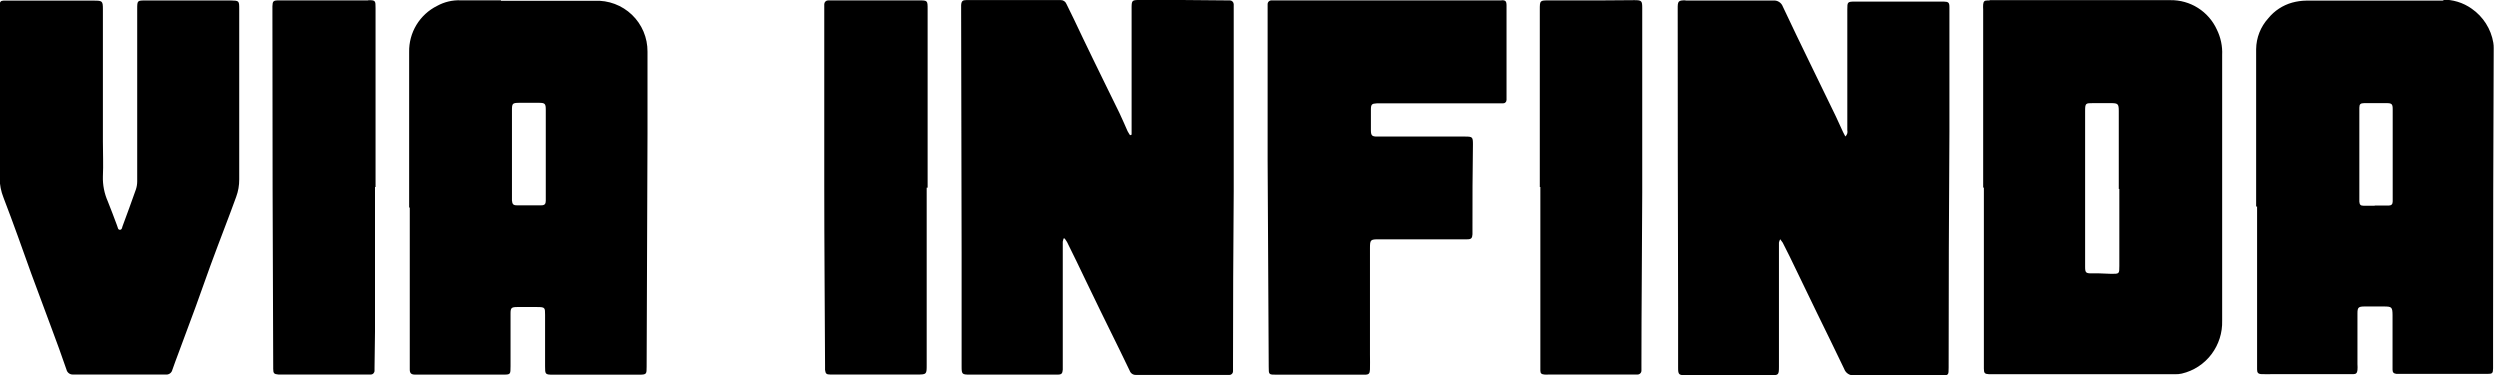 <svg width="240" height="36" viewBox="0 0 240 36" fill="none" xmlns="http://www.w3.org/2000/svg">
<g clip-path="url(#clip0)">
<path d="M109.087 35.615C108.982 35.615 108.914 35.615 108.831 35.434C108.589 34.92 108.34 34.407 108.076 33.923C108.076 33.923 106.422 30.563 106.014 29.724L104.632 26.87C104.028 25.616 103.416 24.358 102.797 23.094C102.743 22.99 102.68 22.892 102.608 22.799L102.396 22.497L101.815 22.618L101.755 22.845V22.92C101.724 23.024 101.704 23.13 101.694 23.237V24.566V35.139C101.694 35.245 101.694 35.358 101.694 35.471C101.694 35.585 101.694 35.554 101.694 35.577H101.566H93.085C92.957 35.589 92.828 35.589 92.7 35.577C92.718 35.454 92.718 35.33 92.7 35.207V24.279L92.647 0.944C92.639 0.798 92.639 0.652 92.647 0.506C92.644 0.466 92.644 0.425 92.647 0.385H92.745C93.062 0.385 93.387 0.385 93.704 0.385H101.755C101.802 0.381 101.849 0.393 101.889 0.419C101.929 0.445 101.958 0.484 101.974 0.529C102.102 0.808 102.238 1.087 102.381 1.359C102.525 1.631 102.585 1.782 102.691 2.001L103.408 3.512L104.556 5.891C104.964 6.736 105.379 7.582 105.795 8.428C106.21 9.274 106.641 10.135 107.056 10.996C107.222 11.343 107.381 11.698 107.539 12.053C107.637 12.287 107.743 12.521 107.849 12.748C107.9 12.858 107.961 12.964 108.03 13.065L108.257 13.435L108.952 13.201V0.665C108.943 0.567 108.943 0.468 108.952 0.37C108.976 0.378 109.003 0.378 109.027 0.37H117.825H118.074C118.11 0.516 118.125 0.666 118.12 0.816V5.906C118.12 10.059 118.12 14.213 118.12 18.351C118.12 22.323 118.12 26.303 118.074 30.276V35.048C118.074 35.23 118.074 35.411 118.074 35.585H109.087V35.615Z" fill="black"/>
<path d="M113.407 0.755H117.75V5.777C117.75 9.976 117.75 14.175 117.75 18.374C117.75 22.414 117.75 26.462 117.704 30.502V35.071C117.708 35.126 117.708 35.182 117.704 35.237H109.155C108.921 34.739 108.68 34.248 108.4 33.727L108.211 33.327L107.532 31.96L106.331 29.498L105.576 27.987L104.941 26.673C104.337 25.42 103.726 24.161 103.106 22.897C103.045 22.771 102.969 22.652 102.88 22.543C102.857 22.517 102.837 22.489 102.819 22.459L102.517 22.052L102.026 22.15H101.943L101.475 22.248L101.362 22.709V22.762C101.316 22.898 101.288 23.04 101.279 23.184V24C101.279 24.174 101.279 24.347 101.279 24.521V35.048V35.207H93.1V34.958C93.1 31.393 93.1 27.829 93.1 24.264L93.062 4.848V0.944C93.062 0.884 93.062 0.823 93.062 0.763H101.724C101.845 1.02 101.974 1.276 102.102 1.518L102.412 2.152C102.653 2.651 102.887 3.149 103.121 3.663C103.507 4.463 103.877 5.264 104.277 6.064L105.5 8.571C105.931 9.432 106.354 10.301 106.777 11.169C106.943 11.509 107.094 11.864 107.252 12.211L107.562 12.914C107.624 13.039 107.695 13.16 107.773 13.276L107.834 13.374L108.144 13.896L108.717 13.707L108.868 13.654L109.39 13.488V0.755H113.46H113.407ZM113.46 0H109.306C108.71 0 108.642 0.068 108.634 0.649C108.634 0.725 108.634 0.801 108.634 0.868C108.634 4.705 108.634 8.539 108.634 12.37V12.929L108.483 12.982C108.408 12.853 108.317 12.732 108.249 12.597C107.985 12.008 107.736 11.411 107.456 10.829C106.626 9.123 105.78 7.431 104.957 5.724C104.322 4.433 103.711 3.134 103.091 1.835C102.857 1.344 102.608 0.861 102.374 0.37C102.33 0.26 102.254 0.167 102.155 0.102C102.057 0.037 101.941 0.004 101.823 0.008H93.719C93.395 0.008 93.07 0.008 92.745 0.008C92.42 0.008 92.292 0.113 92.269 0.491C92.269 0.68 92.269 0.876 92.269 1.065L92.315 24.287C92.315 27.927 92.315 31.567 92.315 35.207C92.315 35.917 92.368 35.962 93.07 35.962H101.536C101.913 35.962 101.996 35.856 102.026 35.486C102.026 35.343 102.026 35.2 102.026 35.048V24.521C102.026 24.076 102.026 23.637 102.026 23.2C102.044 23.095 102.07 22.991 102.102 22.89H102.208C102.29 22.998 102.366 23.112 102.434 23.23C103.053 24.483 103.665 25.729 104.269 27.006C104.73 27.95 105.183 28.909 105.651 29.86C106.271 31.137 106.905 32.413 107.532 33.689C107.841 34.324 108.151 34.958 108.453 35.592C108.496 35.712 108.575 35.814 108.679 35.886C108.784 35.958 108.908 35.995 109.035 35.992H117.583C117.729 36 117.875 36 118.021 35.992C118.066 35.993 118.11 35.986 118.152 35.969C118.194 35.953 118.232 35.929 118.264 35.898C118.296 35.867 118.322 35.831 118.34 35.79C118.358 35.749 118.368 35.705 118.369 35.66C118.369 35.471 118.369 35.275 118.369 35.086C118.369 29.518 118.391 23.952 118.437 18.389C118.437 12.544 118.437 6.699 118.437 0.853C118.437 0.71 118.437 0.559 118.437 0.415C118.437 0.318 118.399 0.224 118.332 0.154C118.264 0.083 118.172 0.042 118.074 0.038C117.974 0.03 117.873 0.03 117.772 0.038L113.46 0Z" fill="black"/>
<path d="M178.037 35.622C177.9 35.637 177.763 35.604 177.648 35.528C177.534 35.452 177.449 35.339 177.41 35.207C176.858 34.044 176.284 32.881 175.718 31.726L174.774 29.785L172.184 24.43C171.965 23.977 171.738 23.532 171.504 23.086C171.467 23.001 171.421 22.92 171.368 22.845L171.27 22.716L170.87 22.172L170.621 22.807L170.568 22.92C170.512 23.023 170.478 23.136 170.47 23.252C170.47 23.456 170.47 23.668 170.47 23.879V35.154C170.488 35.315 170.488 35.477 170.47 35.638C170.336 35.627 170.202 35.627 170.069 35.638H161.838C161.707 35.651 161.575 35.651 161.445 35.638C161.445 35.638 161.445 35.517 161.445 35.313V33.931C161.445 32.481 161.445 31.038 161.445 29.588C161.445 22.286 161.407 0.891 161.407 0.891C161.387 0.728 161.387 0.563 161.407 0.4C161.538 0.409 161.669 0.409 161.8 0.4H164.911H169.677H170.303C170.426 0.378 170.552 0.403 170.658 0.468C170.764 0.534 170.842 0.636 170.877 0.755C171.617 2.321 172.373 3.879 173.143 5.43L175.998 11.305C176.141 11.6 176.284 11.894 176.42 12.189L176.692 12.77L176.836 13.05L177.138 13.631L177.5 13.322C177.618 13.223 177.708 13.097 177.764 12.955C177.819 12.812 177.838 12.658 177.818 12.506C177.818 10.92 177.818 5.611 177.818 5.611V0.808C177.805 0.67 177.805 0.531 177.818 0.393C177.935 0.408 178.055 0.408 178.172 0.393H186.774C186.774 0.393 186.774 0.476 186.774 0.559V4.546C186.774 7.189 186.774 9.833 186.774 12.483C186.774 17.82 186.756 23.159 186.721 28.501V35.169C186.729 35.3 186.729 35.431 186.721 35.562H178.037V35.622Z" fill="black"/>
<path d="M161.709 0.763H164.775H169.548H170.213C170.265 0.754 170.319 0.754 170.371 0.763V0.763C170.371 0.763 170.371 0.763 170.447 0.884C171.202 2.447 171.957 4.025 172.712 5.558L173.105 6.374L174.442 9.115C174.819 9.87 175.197 10.626 175.567 11.441C175.711 11.728 175.854 12.03 175.99 12.325L176.262 12.906C176.307 12.997 176.352 13.095 176.413 13.201L176.496 13.352L176.934 14.198L177.651 13.578C177.813 13.443 177.938 13.271 178.017 13.076C178.096 12.881 178.126 12.67 178.104 12.461V12.408C178.104 10.897 178.104 9.387 178.104 7.93V5.581C178.104 3.98 178.104 2.379 178.104 0.778H186.412V4.478C186.412 7.152 186.412 9.825 186.412 12.498C186.412 17.936 186.394 23.371 186.359 28.803V35.192H178.052C177.885 35.192 177.863 35.192 177.765 34.996C177.213 33.825 176.647 32.67 176.081 31.514L175.144 29.641C174.661 28.66 174.193 27.67 173.717 26.689L172.554 24.287C172.335 23.834 172.108 23.381 171.874 22.935C171.813 22.822 171.739 22.716 171.655 22.618L171.565 22.505L170.756 21.41L170.258 22.671C170.256 22.704 170.256 22.736 170.258 22.769C170.179 22.913 170.132 23.073 170.122 23.237C170.122 23.456 170.122 23.675 170.122 23.894V26.228V35.162V35.252H161.815V33.916C161.815 32.466 161.815 31.016 161.815 29.558C161.815 22.379 161.815 15.197 161.815 8.013V0.884C161.811 0.851 161.811 0.818 161.815 0.785H161.853L161.709 0.763ZM161.853 0.03C161.098 0.03 161.052 0.091 161.06 0.884C161.06 10.449 161.072 20.015 161.098 29.581C161.098 31.484 161.098 33.357 161.098 35.305C161.098 35.962 161.166 36.023 161.853 36.023H169.933C170.741 36.023 170.779 36.023 170.779 35.184V24.166C170.779 23.872 170.779 23.577 170.779 23.29C170.802 23.176 170.843 23.067 170.9 22.965C170.988 23.071 171.069 23.182 171.142 23.298C171.368 23.743 171.595 24.181 171.814 24.634C172.682 26.417 173.536 28.206 174.404 29.989C175.273 31.771 176.171 33.591 177.04 35.411C177.109 35.608 177.241 35.776 177.416 35.889C177.591 36.002 177.799 36.055 178.006 36.038H186.313C187.069 36.038 187.069 36.038 187.069 35.283C187.069 27.731 187.094 20.179 187.144 12.627C187.144 8.775 187.144 4.931 187.144 1.08V0.687C187.144 0.234 187.046 0.166 186.585 0.151H178.097C177.342 0.151 177.342 0.204 177.342 0.906C177.342 2.507 177.342 4.108 177.342 5.709C177.342 7.975 177.342 10.24 177.342 12.506C177.368 12.613 177.364 12.726 177.331 12.831C177.297 12.936 177.236 13.03 177.153 13.103C177.062 12.929 176.994 12.808 176.934 12.68C176.7 12.189 176.481 11.698 176.239 11.169C175.424 9.478 174.593 7.794 173.777 6.102C172.894 4.282 172.003 2.454 171.149 0.627C171.081 0.442 170.954 0.286 170.787 0.182C170.62 0.078 170.423 0.032 170.228 0.053H169.563H161.762L161.853 0.03Z" fill="black"/>
<path d="M53.188 35.615C53.075 35.622 52.962 35.622 52.848 35.615C52.84 35.477 52.84 35.338 52.848 35.2C52.848 35.2 52.848 31.424 52.848 30.268C52.848 29.347 52.622 29.12 51.693 29.113H49.745C48.989 29.113 48.755 29.369 48.755 30.102C48.755 31.642 48.755 33.186 48.755 34.731V35.169C48.763 35.308 48.763 35.446 48.755 35.585H48.355H42.676H39.836C39.836 35.585 39.836 35.517 39.836 35.456C39.836 35.222 39.836 34.988 39.836 34.761V25.518V19.544H39.776V4.999C39.76 4.15 39.985 3.313 40.426 2.587C40.868 1.861 41.507 1.275 42.268 0.899C42.897 0.556 43.606 0.389 44.322 0.415H57.319C57.877 0.394 58.434 0.471 58.965 0.642C59.837 0.976 60.589 1.561 61.127 2.323C61.665 3.086 61.964 3.991 61.986 4.924C61.986 7.567 61.986 10.21 61.986 12.846C61.986 18.268 61.903 35.177 61.903 35.177C61.911 35.305 61.911 35.434 61.903 35.562C61.775 35.569 61.646 35.569 61.518 35.562H59.192L53.188 35.615ZM49.865 9.493C49.004 9.493 48.793 9.712 48.778 10.573V18.88C48.77 19.006 48.77 19.132 48.778 19.257C48.769 19.367 48.783 19.478 48.822 19.582C48.86 19.686 48.92 19.78 48.999 19.858C49.077 19.935 49.172 19.995 49.276 20.032C49.38 20.069 49.491 20.083 49.601 20.073H51.995C52.098 20.079 52.201 20.064 52.298 20.029C52.395 19.994 52.483 19.939 52.559 19.869C52.633 19.798 52.693 19.712 52.734 19.618C52.775 19.523 52.796 19.421 52.795 19.318C52.795 19.212 52.795 19.099 52.795 18.993V14.462V10.573C52.795 9.757 52.554 9.515 51.731 9.508H49.88L49.865 9.493Z" fill="black"/>
<path d="M48.091 0.793H57.213C57.725 0.775 58.235 0.844 58.724 0.997C59.528 1.299 60.225 1.833 60.724 2.533C61.223 3.232 61.502 4.065 61.526 4.924C61.526 7.514 61.526 10.044 61.526 12.846C61.526 18.283 61.505 23.723 61.465 29.166V35.207H59.116H55.952H53.233V33.697C53.233 32.541 53.233 31.378 53.233 30.223C53.233 29.067 52.841 28.712 51.723 28.712H49.775C48.823 28.712 48.415 29.135 48.408 30.079C48.408 31.658 48.408 33.244 48.408 34.822V35.2H46.437H42.661H40.176V32.133C40.176 29.918 40.176 27.708 40.176 25.503V19.152H40.116V4.999C40.093 4.219 40.294 3.449 40.695 2.779C41.097 2.11 41.682 1.57 42.381 1.223C42.956 0.916 43.603 0.768 44.254 0.793H48.121H48.091ZM50.96 20.473H52.025C52.178 20.482 52.331 20.458 52.474 20.405C52.617 20.351 52.748 20.269 52.858 20.163C52.968 20.056 53.054 19.928 53.113 19.787C53.171 19.645 53.199 19.493 53.196 19.34C53.196 19.22 53.196 19.099 53.196 18.978V14.832V14.077V10.558C53.196 9.531 52.788 9.13 51.761 9.115H49.858C48.793 9.115 48.415 9.5 48.4 10.565V11.69V18.895V18.955C48.4 19.076 48.4 19.189 48.4 19.303C48.396 19.459 48.424 19.615 48.483 19.76C48.542 19.905 48.63 20.037 48.742 20.146C48.854 20.255 48.988 20.34 49.134 20.395C49.281 20.45 49.437 20.474 49.593 20.466H50.938L50.96 20.473ZM48.098 0.03H44.224C43.434 -0.002 42.65 0.184 41.959 0.566C41.139 0.975 40.452 1.608 39.977 2.391C39.503 3.174 39.26 4.076 39.278 4.992V19.922H39.338C39.338 21.787 39.338 23.653 39.338 25.518V34.497C39.338 34.822 39.338 35.147 39.338 35.471C39.338 35.796 39.444 35.962 39.844 35.962H42.253H42.57H48.257C49.012 35.962 49.012 35.962 49.012 35.154C49.012 33.47 49.012 31.779 49.012 30.094C49.012 29.558 49.095 29.483 49.631 29.475H51.572C52.327 29.475 52.327 29.536 52.327 30.23C52.327 31.877 52.327 33.515 52.327 35.162C52.327 35.917 52.327 35.97 53.083 35.97H53.173H58.988H61.322C62.077 35.97 62.077 35.917 62.077 35.215C62.107 27.779 62.135 20.335 62.16 12.884C62.16 10.24 62.16 7.597 62.16 4.954C62.165 4.295 62.035 3.642 61.779 3.035C61.523 2.428 61.147 1.88 60.672 1.423C60.197 0.967 59.634 0.612 59.017 0.38C58.4 0.148 57.743 0.045 57.085 0.076H48.091L48.098 0.03ZM50.938 19.71H49.609C49.269 19.71 49.178 19.59 49.148 19.25C49.148 19.129 49.148 19.016 49.148 18.895C49.148 16.154 49.148 13.405 49.148 10.663V10.573C49.148 9.923 49.201 9.878 49.858 9.87H51.708C52.327 9.87 52.395 9.946 52.395 10.558V14.824V18.88C52.403 19.011 52.403 19.142 52.395 19.273C52.395 19.59 52.274 19.71 51.965 19.71H50.938Z" fill="black"/>
<path d="M190.92 35.577H190.784C190.779 35.527 190.779 35.476 190.784 35.426V17.634H190.716V0.816C190.716 0.702 190.716 0.582 190.716 0.468H208.373C209.244 0.451 210.102 0.691 210.838 1.158C211.574 1.626 212.156 2.3 212.511 3.096C212.851 3.801 213.01 4.58 212.972 5.362C212.972 8.662 212.934 16.833 212.934 16.833C212.934 21.515 212.934 26.195 212.934 30.872C212.977 31.957 212.647 33.023 211.997 33.893C211.346 34.761 210.41 35.373 209.354 35.622C209.165 35.656 208.973 35.671 208.78 35.668H190.958L190.92 35.577ZM200.957 9.5C200.02 9.5 199.809 9.719 199.801 10.648V25.616C199.801 26.371 200.043 26.605 200.783 26.613H202.724C203.683 26.613 203.872 26.424 203.872 25.48V17.709H203.819V10.603C203.819 9.734 203.592 9.508 202.709 9.5H200.987H200.957Z" fill="black"/>
<path d="M199.884 0.801H208.373C209.171 0.792 209.954 1.017 210.625 1.45C211.297 1.882 211.826 2.502 212.149 3.232C212.461 3.875 212.604 4.588 212.564 5.301C212.564 8.609 212.564 11.914 212.564 15.217V15.799C212.564 20.808 212.564 25.812 212.564 30.812C212.602 31.802 212.298 32.776 211.703 33.568C211.105 34.369 210.244 34.933 209.271 35.162C209.112 35.193 208.95 35.206 208.788 35.2H191.154V17.256H191.086V0.801H199.884ZM201.493 26.998H202.694C203.864 26.998 204.204 26.643 204.204 25.488V17.332H204.151V10.603C204.151 9.531 203.751 9.13 202.641 9.092H200.919C199.778 9.092 199.408 9.478 199.408 10.603V19.733C199.408 21.682 199.408 23.622 199.408 25.563C199.408 26.522 199.816 26.938 200.76 26.945H201.515L201.493 26.998ZM191.003 0.045H190.777C190.497 0.045 190.414 0.151 190.384 0.423C190.373 0.584 190.373 0.745 190.384 0.906V18.011H190.452V35.381C190.452 35.819 190.527 35.902 190.95 35.925H208.795C209.016 35.931 209.237 35.911 209.452 35.864C210.594 35.597 211.605 34.937 212.307 33.999C213 33.075 213.36 31.944 213.327 30.789C213.327 25.583 213.327 20.383 213.327 15.187C213.327 11.889 213.327 8.587 213.327 5.279C213.366 4.439 213.192 3.602 212.821 2.847C212.432 1.991 211.802 1.267 211.008 0.764C210.214 0.26 209.29 0 208.35 0.015H191.003V0.045ZM201.531 26.243H200.775C200.247 26.243 200.171 26.167 200.171 25.624V16.38C200.171 14.47 200.171 12.604 200.171 10.656C200.171 9.901 200.224 9.901 200.926 9.901H202.648C203.32 9.901 203.403 9.969 203.403 10.656V18.14H203.456V25.533C203.456 26.288 203.456 26.288 202.701 26.288L201.531 26.243Z" fill="black"/>
<path d="M218.19 35.6C217.828 35.6 217.435 35.6 217.11 35.6H217.035C217.03 35.567 217.03 35.534 217.035 35.502C217.035 35.245 217.035 34.988 217.035 34.746V19.476H216.982V15.768C216.982 12.091 216.982 8.42 216.982 4.743C216.991 3.735 217.373 2.767 218.054 2.024C218.592 1.34 219.332 0.843 220.169 0.604C220.575 0.495 220.994 0.437 221.415 0.43H232.184C232.939 0.43 233.694 0.43 234.449 0.43H234.54C235.48 0.405 236.402 0.686 237.168 1.231C237.676 1.578 238.108 2.025 238.438 2.544C238.768 3.063 238.988 3.644 239.086 4.252C239.101 4.405 239.101 4.559 239.086 4.712C239.086 13.916 239.066 23.121 239.026 32.33C239.026 33.236 239.026 34.142 239.026 35.041V35.456C239.03 35.504 239.03 35.552 239.026 35.6H230.183H230.13C230.128 35.58 230.128 35.559 230.13 35.539C230.13 35.464 230.13 35.381 230.13 35.298V30.344C230.13 29.362 229.896 29.135 228.921 29.135H227.026C226.271 29.135 226.014 29.4 226.006 30.155C226.006 31.189 226.006 35.048 226.006 35.048C226.006 35.267 226.006 35.426 226.006 35.577C226.006 35.577 226.006 35.615 226.006 35.63H218.19V35.6ZM228.295 9.493H226.867C226.761 9.481 226.654 9.492 226.553 9.525C226.451 9.557 226.358 9.611 226.279 9.682C226.199 9.754 226.136 9.841 226.093 9.938C226.05 10.036 226.028 10.141 226.029 10.248C226.029 10.323 226.029 10.399 226.029 10.467V18.902C226.021 19.036 226.021 19.169 226.029 19.303C226.022 19.404 226.037 19.505 226.073 19.599C226.108 19.694 226.164 19.78 226.235 19.852C226.307 19.923 226.393 19.978 226.487 20.014C226.582 20.05 226.683 20.065 226.784 20.058H227.917H229.306C229.407 20.065 229.509 20.05 229.603 20.014C229.698 19.978 229.784 19.923 229.855 19.852C229.927 19.78 229.982 19.694 230.018 19.599C230.053 19.505 230.068 19.404 230.062 19.303C230.069 19.189 230.069 19.076 230.062 18.963V14.432C230.062 14.432 230.062 11.456 230.062 10.407C230.062 9.727 229.797 9.455 229.125 9.455L228.295 9.493Z" fill="black"/>
<path d="M234.532 0.793C235.394 0.774 236.238 1.039 236.934 1.548C237.401 1.869 237.799 2.28 238.104 2.757C238.409 3.235 238.614 3.769 238.709 4.327C238.721 4.458 238.721 4.589 238.709 4.72C238.709 13.923 238.689 23.129 238.648 32.337C238.648 33.244 238.648 34.15 238.648 35.048V35.237H230.492V30.344C230.492 29.166 230.084 28.765 228.884 28.765H227.003C226.052 28.765 225.621 29.203 225.614 30.162C225.606 31.122 225.614 32.239 225.614 33.281V35.267H218.19H217.435V19.069H217.382V15.821C217.382 12.128 217.382 8.436 217.382 4.743C217.391 3.824 217.741 2.941 218.364 2.266C218.858 1.643 219.534 1.189 220.297 0.967C220.669 0.867 221.052 0.814 221.437 0.808H232.214C232.969 0.808 233.724 0.808 234.48 0.808H234.563L234.532 0.793ZM227.94 20.496H229.337C229.481 20.498 229.625 20.471 229.759 20.418C229.893 20.364 230.015 20.284 230.118 20.183C230.221 20.082 230.303 19.962 230.36 19.829C230.416 19.696 230.446 19.553 230.447 19.409C230.454 19.283 230.454 19.157 230.447 19.031V14.885V14.13V13.654C230.447 12.589 230.447 11.532 230.447 10.475C230.475 10.295 230.46 10.111 230.404 9.938C230.348 9.766 230.252 9.608 230.125 9.479C229.997 9.35 229.841 9.252 229.668 9.194C229.496 9.136 229.313 9.12 229.133 9.145H228.378H226.95C226.794 9.131 226.636 9.151 226.488 9.202C226.34 9.254 226.204 9.336 226.09 9.444C225.975 9.552 225.885 9.682 225.825 9.827C225.766 9.973 225.737 10.129 225.742 10.286C225.742 10.376 225.742 10.467 225.742 10.55V10.611V18.918V18.986C225.734 19.134 225.734 19.283 225.742 19.431C225.744 19.575 225.774 19.718 225.832 19.85C225.889 19.982 225.972 20.101 226.076 20.201C226.18 20.301 226.303 20.379 226.438 20.431C226.572 20.483 226.716 20.508 226.86 20.503H228L227.94 20.496ZM234.623 0.06H234.532C233.777 0.06 233.022 0.06 232.267 0.06H221.4C220.945 0.066 220.494 0.129 220.055 0.249C219.149 0.502 218.344 1.029 217.752 1.76C217.015 2.571 216.601 3.624 216.589 4.72C216.589 9.757 216.589 14.794 216.589 19.824H216.68V34.535C216.68 34.837 216.68 35.147 216.68 35.456C216.68 35.766 216.763 35.902 217.118 35.917C217.473 35.932 217.873 35.917 218.22 35.917H225.931C226.188 35.917 226.286 35.796 226.316 35.532C226.331 35.341 226.331 35.149 226.316 34.958C226.316 33.327 226.316 31.703 226.316 30.072C226.316 29.52 226.414 29.43 226.958 29.422H228.853C229.609 29.422 229.677 29.483 229.684 30.253C229.684 31.884 229.684 33.513 229.684 35.139C229.676 35.257 229.676 35.376 229.684 35.494C229.684 35.766 229.805 35.857 230.062 35.894C230.165 35.902 230.268 35.902 230.371 35.894H238.784C239.267 35.894 239.328 35.834 239.335 35.366C239.335 34.324 239.335 33.281 239.335 32.239C239.335 23.036 239.356 13.83 239.396 4.622C239.399 4.447 239.386 4.273 239.358 4.101C239.248 3.447 239.008 2.821 238.652 2.261C238.297 1.701 237.834 1.217 237.289 0.838C236.46 0.247 235.46 -0.058 234.442 -0.03L234.623 0.06ZM228 19.748H226.875C226.603 19.748 226.52 19.635 226.497 19.356C226.49 19.21 226.49 19.064 226.497 18.918C226.497 16.154 226.497 13.397 226.497 10.611C226.497 10.52 226.497 10.437 226.497 10.346C226.497 9.999 226.603 9.908 226.958 9.901H228.378H229.133C229.609 9.901 229.699 9.999 229.699 10.475C229.699 11.94 229.699 13.412 229.699 14.877V18.933C229.699 19.069 229.699 19.197 229.699 19.333C229.699 19.605 229.578 19.726 229.322 19.733H227.94L228 19.748Z" fill="black"/>
<path d="M15.934 35.585H14.424H7.069C6.94 35.585 6.865 35.585 6.789 35.358C6.316 34.014 5.833 32.675 5.339 31.34L4.471 28.924L3.429 26.122L2.772 24.279C2.568 23.706 2.364 23.131 2.152 22.558C1.699 21.319 1.239 20.081 0.77 18.842C0.543 18.275 0.423 17.671 0.415 17.06C0.415 13.035 0.415 9.017 0.415 4.977V0.869C0.415 0.74 0.415 0.612 0.415 0.483C0.415 0.355 0.415 0.483 0.415 0.438H9.093C9.256 0.421 9.42 0.421 9.583 0.438C9.573 0.581 9.573 0.725 9.583 0.869C9.583 5.098 9.583 9.327 9.583 13.556V14.251C9.583 15.119 9.583 16.01 9.583 16.886C9.559 17.763 9.729 18.635 10.082 19.439C10.293 19.967 10.49 20.503 10.686 21.04L10.943 21.735C10.959 21.789 10.979 21.842 11.003 21.893C11.021 22.041 11.091 22.177 11.2 22.278C11.309 22.379 11.451 22.438 11.6 22.444C11.743 22.441 11.881 22.388 11.99 22.294C12.099 22.201 12.172 22.072 12.196 21.931L12.521 21.025C12.853 20.118 13.186 19.22 13.51 18.306C13.6 18.015 13.646 17.712 13.646 17.407C13.646 15.519 13.646 13.631 13.646 11.743V0.861C13.638 0.72 13.638 0.579 13.646 0.438C13.787 0.429 13.928 0.429 14.069 0.438H22.595C22.604 0.591 22.604 0.745 22.595 0.899V8.843V9.221V11.343C22.595 13.306 22.595 15.278 22.595 17.241C22.6 17.757 22.508 18.269 22.323 18.751C22.089 19.378 21.855 19.997 21.629 20.617L20.768 22.882C20.458 23.698 20.156 24.514 19.854 25.329C19.597 26.024 19.348 26.726 19.099 27.421C18.85 28.116 18.653 28.682 18.427 29.309C18.057 30.313 17.672 31.318 17.309 32.33L16.614 34.203C16.471 34.58 16.327 34.958 16.199 35.358C16.146 35.502 16.108 35.547 15.919 35.547L15.934 35.585Z" fill="black"/>
<path d="M22.195 0.8H22.256V0.891C22.256 2.892 22.256 4.901 22.256 6.933V8.496V11.366C22.256 13.337 22.256 15.308 22.256 17.271C22.263 17.753 22.181 18.232 22.014 18.683C21.78 19.295 21.546 19.922 21.311 20.541L20.911 21.606L20.458 22.829C20.148 23.645 19.839 24.461 19.537 25.284C19.28 25.979 19.031 26.673 18.782 27.368C18.532 28.063 18.336 28.629 18.11 29.264C17.739 30.276 17.354 31.288 16.984 32.284L16.478 33.651L16.305 34.112C16.169 34.467 16.033 34.867 15.897 35.222H7.121C6.646 33.893 6.162 32.556 5.671 31.227C5.377 30.419 5.075 29.604 4.773 28.796C4.425 27.874 4.086 26.953 3.746 26.031L3.089 24.196C2.885 23.622 2.681 23.048 2.469 22.467C2.031 21.274 1.578 20.05 1.087 18.744C0.875 18.221 0.762 17.662 0.755 17.098C0.755 13.042 0.755 8.919 0.755 4.931V0.838H9.168V0.921C9.168 5.15 9.168 9.379 9.168 13.609V14.296C9.168 15.157 9.168 16.055 9.168 16.924C9.136 17.855 9.314 18.782 9.689 19.635C9.901 20.156 10.104 20.692 10.293 21.221C10.384 21.455 10.467 21.689 10.55 21.916C10.55 21.984 10.595 22.052 10.618 22.105C10.662 22.321 10.781 22.515 10.953 22.653C11.126 22.791 11.341 22.864 11.562 22.86H11.615C11.839 22.85 12.053 22.762 12.22 22.612C12.386 22.462 12.495 22.258 12.529 22.037L12.853 21.153C13.186 20.262 13.51 19.371 13.828 18.472C13.931 18.14 13.985 17.793 13.986 17.445C13.986 15.542 13.986 13.669 13.986 11.743V0.8H22.293H22.195ZM22.293 0.045H13.986C13.186 0.045 13.171 0.045 13.171 0.861V8.919C13.171 11.758 13.171 14.593 13.171 17.422C13.17 17.679 13.129 17.934 13.05 18.177C12.634 19.363 12.196 20.549 11.758 21.734C11.713 21.87 11.706 22.052 11.517 22.059C11.313 22.059 11.32 21.855 11.26 21.719C11.24 21.678 11.225 21.635 11.215 21.591C10.928 20.836 10.656 20.081 10.346 19.325C10.013 18.572 9.853 17.754 9.878 16.931C9.931 15.821 9.878 14.704 9.878 13.586C9.878 9.357 9.878 5.128 9.878 0.899C9.878 0.098 9.833 0.06 9.025 0.06H0.34C0.076 0.06 -0.015 0.181 -0.038 0.453C-0.06 0.725 -0.038 0.808 -0.038 0.982C-0.038 6.344 -0.038 11.705 -0.038 17.067C-0.032 17.725 0.096 18.375 0.34 18.985C0.808 20.216 1.276 21.455 1.722 22.701C2.167 23.947 2.568 25.08 2.998 26.258C3.64 27.995 4.289 29.724 4.931 31.461C5.435 32.795 5.918 34.135 6.381 35.479C6.413 35.618 6.492 35.742 6.605 35.828C6.718 35.915 6.858 35.96 7.001 35.955H15.912C16.055 35.971 16.199 35.934 16.316 35.85C16.433 35.767 16.515 35.642 16.546 35.502C16.727 34.965 16.939 34.429 17.135 33.893C17.684 32.423 18.23 30.95 18.774 29.475C19.257 28.154 19.718 26.817 20.201 25.495C20.685 24.174 21.115 23.048 21.576 21.833C21.938 20.851 22.331 19.877 22.671 18.902C22.87 18.366 22.97 17.798 22.965 17.226C22.965 14.553 22.965 11.879 22.965 9.206C22.965 6.434 22.965 3.655 22.965 0.899C22.965 0.075 22.965 0.053 22.15 0.053L22.293 0.045Z" fill="black"/>
<path d="M122.545 35.615C122.419 35.622 122.293 35.622 122.167 35.615C122.16 35.486 122.16 35.358 122.167 35.23L122.047 15.293V0.944C122.047 0.763 122.047 0.581 122.047 0.4C122.233 0.386 122.419 0.386 122.605 0.4H144.257C144.257 0.4 144.257 0.476 144.257 0.551V8.987C144.257 9.168 144.257 9.357 144.257 9.538C144.204 9.527 144.15 9.527 144.098 9.538H132.159C131.486 9.538 131.245 9.817 131.237 10.497C131.23 11.177 131.237 11.857 131.237 12.536C131.237 13.216 131.517 13.473 132.189 13.48H140.655C140.79 13.46 140.927 13.46 141.062 13.48C141.048 13.603 141.048 13.727 141.062 13.85C141.062 15.716 141.062 17.626 141.025 19.461V21.999C141.025 22.15 141.025 22.308 141.025 22.459C141.027 22.497 141.027 22.535 141.025 22.573H132.446C131.411 22.573 131.199 22.784 131.199 23.811C131.199 23.811 131.199 31.273 131.199 33.991C131.199 34.467 131.199 34.95 131.199 35.426C131.206 35.471 131.206 35.517 131.199 35.562H122.545V35.615Z" fill="black"/>
<path d="M143.894 0.77V9.138H132.136C131.958 9.119 131.778 9.14 131.61 9.202C131.442 9.263 131.29 9.362 131.166 9.491C131.042 9.62 130.949 9.776 130.894 9.946C130.84 10.117 130.826 10.297 130.852 10.475C130.852 11.169 130.852 11.857 130.852 12.521C130.83 12.7 130.849 12.882 130.908 13.053C130.967 13.224 131.064 13.379 131.193 13.506C131.321 13.633 131.477 13.729 131.649 13.786C131.82 13.843 132.002 13.86 132.181 13.835H140.655C140.655 15.746 140.655 17.656 140.617 19.567V22.195H132.446C131.2 22.195 130.822 22.573 130.822 23.811V25.322V33.999C130.822 34.354 130.822 34.754 130.822 35.207H122.59L122.515 21.38V15.338V0.989C122.515 0.929 122.515 0.861 122.515 0.793H143.977L143.894 0.77ZM144.211 0.038H143.154H122.628C122.439 0.038 122.243 0.038 122.054 0.038C122.006 0.038 121.958 0.047 121.914 0.066C121.869 0.085 121.829 0.112 121.795 0.147C121.761 0.181 121.735 0.222 121.717 0.267C121.699 0.312 121.691 0.36 121.692 0.408C121.692 0.599 121.692 0.788 121.692 0.974V15.323C121.737 23.736 121.767 29.475 121.797 35.215C121.797 35.97 121.797 35.97 122.553 35.97H131.011C131.411 35.97 131.502 35.864 131.517 35.464C131.532 35.064 131.517 34.497 131.517 34.014C131.517 30.626 131.517 27.235 131.517 23.841C131.517 23.011 131.554 22.973 132.385 22.973H140.858C141.236 22.973 141.334 22.867 141.357 22.497C141.357 22.278 141.357 22.059 141.357 21.84C141.357 19.182 141.357 16.554 141.402 13.865C141.402 13.155 141.364 13.11 140.647 13.11H132.189C131.713 13.11 131.615 13.004 131.607 12.536C131.607 11.864 131.607 11.184 131.607 10.512C131.607 10.021 131.698 9.946 132.166 9.923H132.347H144.06H144.279C144.324 9.925 144.369 9.918 144.411 9.902C144.453 9.887 144.492 9.863 144.524 9.831C144.557 9.8 144.583 9.763 144.6 9.722C144.618 9.68 144.627 9.636 144.627 9.591C144.627 9.402 144.627 9.213 144.627 9.017V0.536C144.627 0.098 144.529 0.015 144.106 0.015L144.211 0.038Z" fill="black"/>
<path d="M79.733 35.592H79.612C79.612 35.592 79.612 35.532 79.612 35.486C79.605 35.348 79.605 35.209 79.612 35.071V30.034C79.612 25.946 79.595 21.86 79.559 17.777C79.559 13.805 79.559 9.83 79.559 5.853V1.088C79.559 0.876 79.559 0.657 79.559 0.446C79.67 0.432 79.781 0.432 79.892 0.446H88.267C88.41 0.437 88.554 0.437 88.697 0.446C88.706 0.597 88.706 0.748 88.697 0.899V17.656L88.637 18.034V35.079C88.652 35.257 88.652 35.437 88.637 35.615H88.146C87.738 35.615 87.33 35.615 86.923 35.615L79.733 35.592Z" fill="black"/>
<path d="M86.198 0.793H88.297V17.264H88.237V35.215H88.093C87.685 35.215 87.278 35.215 86.87 35.215H86.031H81.5H79.99V35.041V30.132C79.99 26.019 79.972 21.901 79.937 17.777C79.937 13.749 79.937 9.745 79.937 5.762V0.793H86.266H86.198ZM86.266 0.038H79.839H79.492C79.395 0.04 79.302 0.08 79.235 0.149C79.167 0.218 79.129 0.311 79.129 0.408C79.129 0.627 79.129 0.853 79.129 1.072C79.129 6.638 79.129 12.196 79.129 17.762C79.129 23.517 79.182 29.271 79.205 35.026C79.205 35.184 79.205 35.351 79.205 35.509C79.25 35.879 79.341 35.955 79.718 35.955H85.971H86.84C87.255 35.955 87.67 35.955 88.086 35.955C88.962 35.955 88.962 35.909 88.962 35.041V18.019H89.052V0.884C89.052 0.053 89.052 0.038 88.229 0.038H86.266Z" fill="black"/>
<path d="M27.398 35.607H26.764H26.62C26.62 35.57 26.62 35.517 26.62 35.434L26.545 1.148V0.657C26.545 0.566 26.545 0.514 26.545 0.476H26.741H35.683C35.683 0.566 35.683 0.71 35.683 0.816C35.683 3.867 35.683 6.915 35.683 9.961V17.558L35.63 17.936V31.831C35.63 32.639 35.63 33.447 35.63 34.248V35.305C35.63 35.388 35.63 35.471 35.63 35.547H35.517C35.283 35.547 35.041 35.547 34.807 35.547H27.451L27.398 35.607Z" fill="black"/>
<path d="M35.313 0.801C35.313 3.867 35.313 6.938 35.313 10.014V17.196H35.26V31.831C35.26 32.639 35.26 33.447 35.26 34.255V35.215H34.799H26.983V35.139L26.907 1.216V0.793H35.313V0.801ZM35.373 0.038H26.734C26.235 0.038 26.167 0.121 26.152 0.597V1.216C26.152 12.524 26.177 23.831 26.228 35.139V35.403C26.228 35.849 26.311 35.917 26.734 35.955C26.953 35.955 27.172 35.955 27.398 35.955H34.754C35.033 35.955 35.313 35.955 35.592 35.955C35.641 35.955 35.688 35.945 35.733 35.926C35.777 35.908 35.817 35.88 35.851 35.846C35.885 35.811 35.911 35.771 35.929 35.726C35.947 35.681 35.956 35.633 35.955 35.585C35.955 35.494 35.955 35.411 35.955 35.32C35.955 34.157 36 33.002 36 31.839V17.951H36.053V11.743C36.053 8.088 36.053 4.43 36.053 0.77C36.053 0.076 36.053 0.015 35.358 0.015L35.373 0.038Z" fill="black"/>
<path d="M155.509 35.6H148.712C148.584 35.607 148.456 35.607 148.327 35.6H148.282C148.285 35.582 148.285 35.564 148.282 35.547C148.282 35.441 148.282 35.335 148.282 35.23V17.558H148.229V0.944C148.22 0.773 148.22 0.602 148.229 0.43C148.395 0.421 148.561 0.421 148.728 0.43H157.019C157.155 0.418 157.292 0.418 157.427 0.43C157.413 0.543 157.413 0.657 157.427 0.77V5.354C157.427 9.739 157.427 14.127 157.427 18.517C157.427 22.404 157.41 26.293 157.374 30.185V34.988C157.374 35.177 157.374 35.358 157.374 35.539L157.284 35.585H157.019L155.509 35.6Z" fill="black"/>
<path d="M153.689 0.793H157.02V5.43C157.02 9.795 157.02 14.16 157.02 18.525C157.02 22.467 157.002 26.404 156.967 30.336V34.996V35.23H148.735V17.196H148.682V0.793H153.765H153.689ZM153.765 0.038H148.712C147.821 0.038 147.821 0.038 147.821 0.952V17.951H147.874V35.124C147.867 35.27 147.867 35.416 147.874 35.562C147.874 35.841 147.972 35.925 148.252 35.955C148.395 35.966 148.539 35.966 148.682 35.955H153.357H156.838C156.954 35.962 157.07 35.962 157.186 35.955C157.238 35.957 157.29 35.948 157.338 35.929C157.387 35.91 157.431 35.881 157.468 35.844C157.505 35.807 157.534 35.763 157.553 35.715C157.572 35.666 157.58 35.614 157.578 35.562C157.578 35.373 157.578 35.184 157.578 34.996C157.578 29.505 157.639 24.015 157.654 18.525C157.654 12.604 157.654 6.686 157.654 0.77C157.654 0.083 157.601 0.015 156.899 0.015L153.765 0.038Z" fill="black"/>
</g>
<defs>
<clipPath id="clip0">
<rect width="239.486" height="36" fill="white"/>
</clipPath>
</defs>
</svg>
